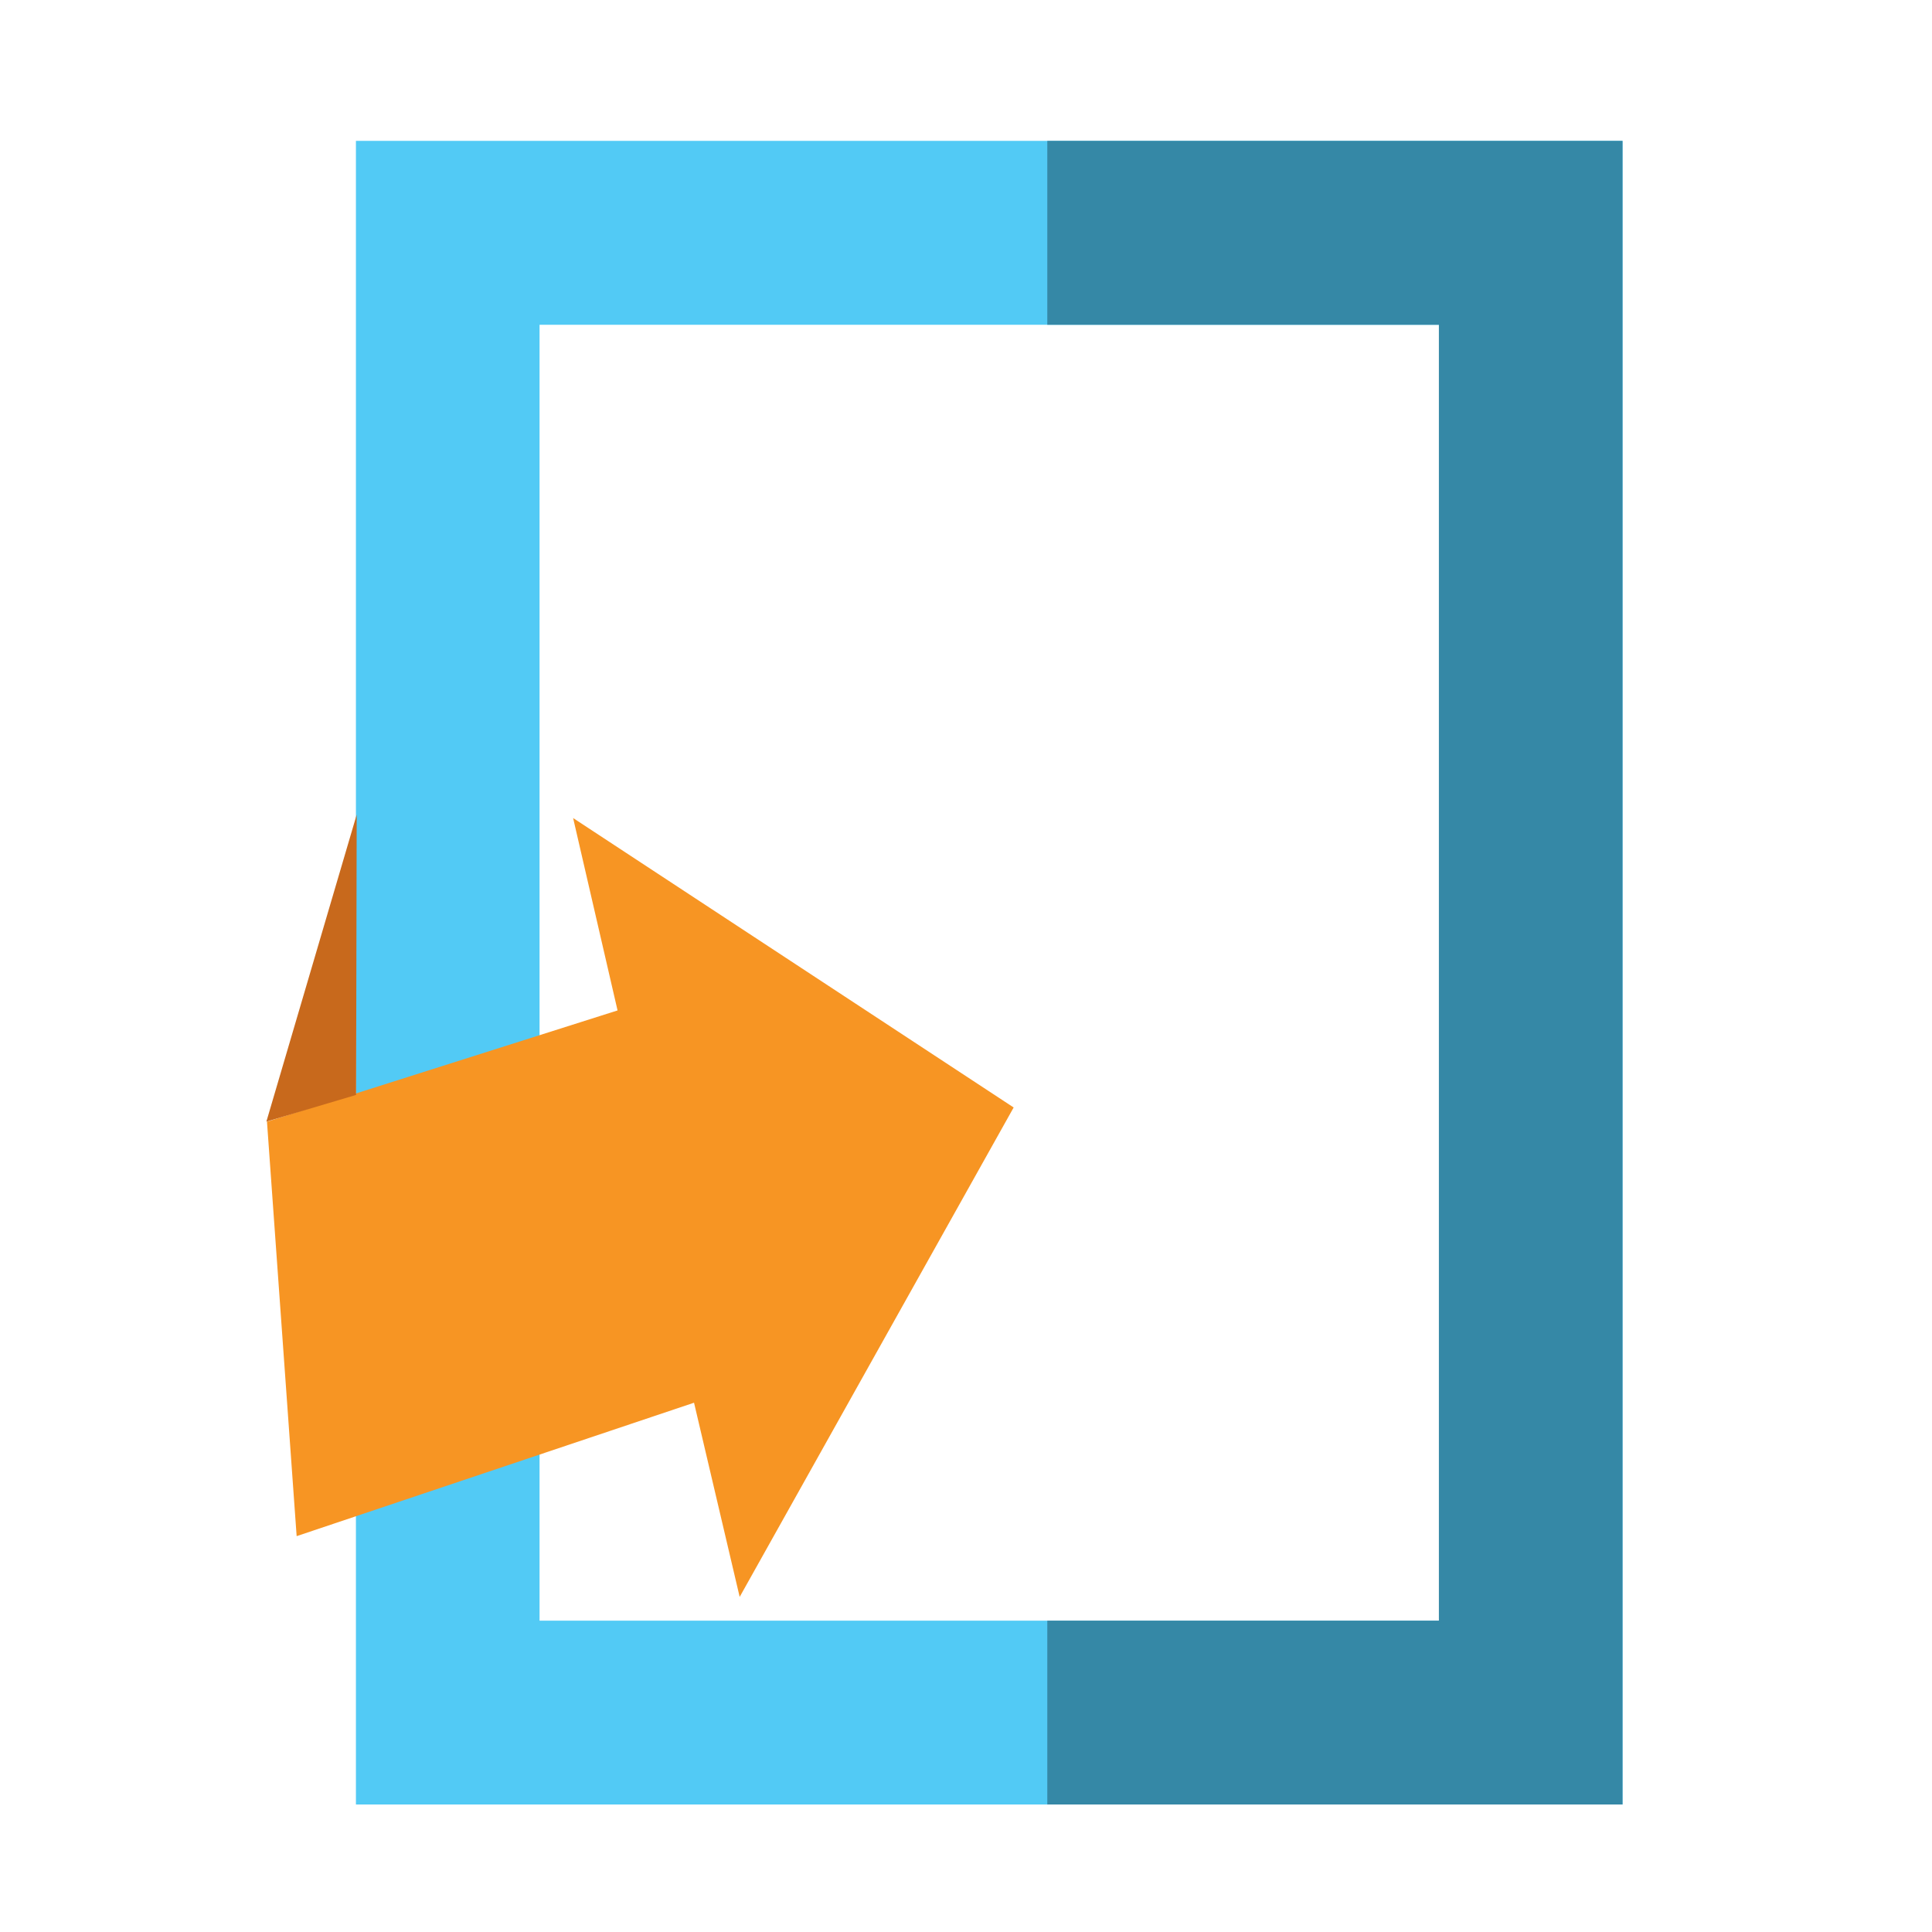 <?xml version="1.0" encoding="utf-8"?>
<!-- Generator: Adobe Illustrator 15.0.0, SVG Export Plug-In  -->
<!DOCTYPE svg PUBLIC "-//W3C//DTD SVG 1.1//EN" "http://www.w3.org/Graphics/SVG/1.1/DTD/svg11.dtd">
<svg version="1.1"
	 xmlns="http://www.w3.org/2000/svg" xmlns:xlink="http://www.w3.org/1999/xlink" xmlns:a="http://ns.adobe.com/AdobeSVGViewerExtensions/3.0/"
	 x="0px" y="0px" width="48px" height="48px" viewBox="-6.618 -3.5 48 48" enable-background="new -6.618 -3.5 48 48"
	 xml:space="preserve">
<defs>
</defs>
<path fill="#52CAF5" d="M2.225,0v41.332h31.468V0H2.225z M29.131,36.765H6.787V4.569h22.345V36.765z"/>
<polygon fill="#F79523" points="0.015,24.368 8.725,21.604 7.621,16.824 18.566,24.015 11.759,36.175 10.625,31.35 0.752,34.665 "/>
<polygon fill="#C8691C" points="2.244,16.739 0,24.366 2.229,23.703 "/>
<polygon fill="#3588A6" points="19.402,0 19.402,4.569 29.131,4.569 29.131,36.765 19.402,36.765 19.402,41.332 33.693,41.332 
	33.693,0 "/>
</svg>
